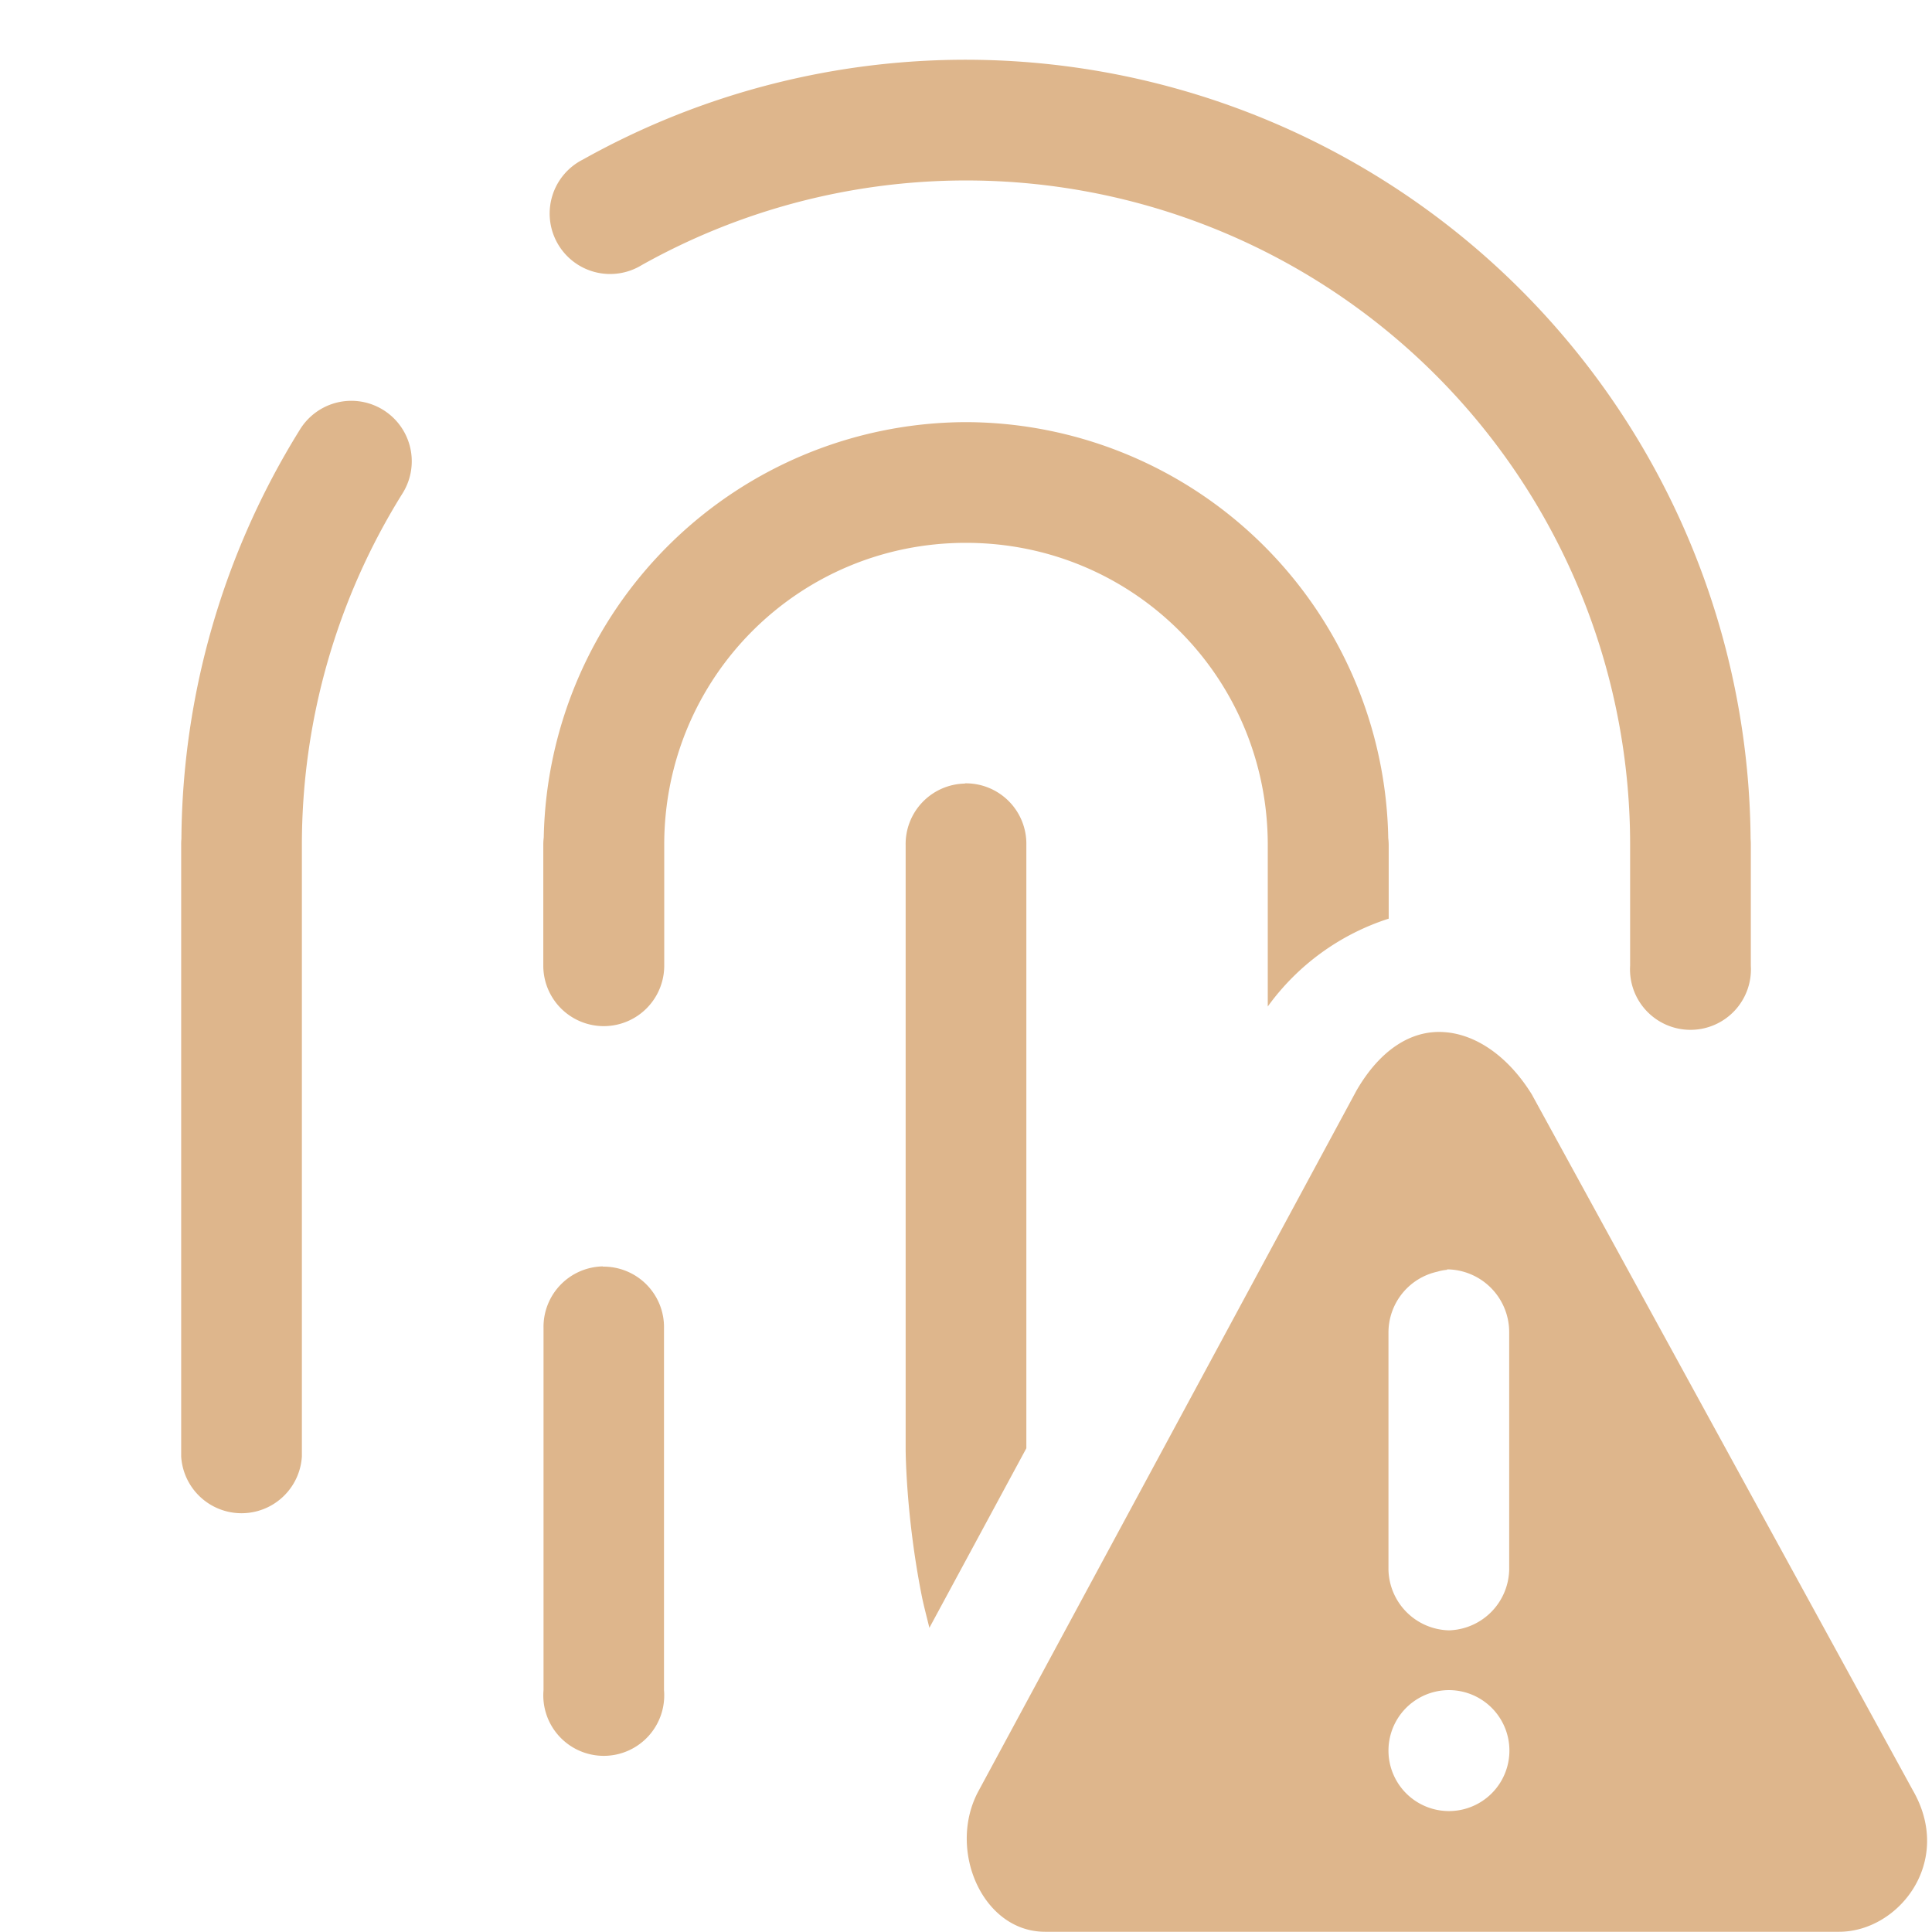<svg xmlns="http://www.w3.org/2000/svg" width="32" height="32" viewBox="0 0 8.467 8.467"><path overflow="visible" font-weight="400" d="M4.268.262a3.435 3.435 0 0 0-1.713.437.265.265 0 1 0 .257.463 2.91 2.91 0 0 1 4.332 2.54v.53a.265.265 0 1 0 .529 0v-.53a.265.265 0 0 0-.001-.026A3.441 3.441 0 0 0 4.268.262ZM1.524 1.757a.265.265 0 0 0-.211.128 3.44 3.44 0 0 0-.518 1.791.265.265 0 0 0-.001.027v2.68a.265.265 0 0 0 .529 0v-2.68c0-.544.152-1.077.44-1.539a.265.265 0 0 0-.239-.407Zm2.71.093a1.856 1.856 0 0 0-1.851 1.82.265.265 0 0 0-.002.033v.529a.265.265 0 0 0 .53 0v-.53c0-.733.589-1.323 1.322-1.323.734 0 1.323.59 1.323 1.324v.708a1.05 1.05 0 0 1 .53-.385v-.323a.265.265 0 0 0-.002-.03 1.856 1.856 0 0 0-1.85-1.823Zm-.005 1.584a.265.265 0 0 0-.26.269v2.646s0 .29.071.647c.009.044.022.092.033.138l.425-.787V3.703a.265.265 0 0 0-.269-.27Zm2.096 1.089c-.139-.008-.275.075-.38.256L4.29 7.846c-.141.255.013.62.29.62h3.48c.26 0 .504-.306.323-.62l-1.67-3.05c-.106-.171-.25-.266-.389-.273ZM2.642 5.55a.265.265 0 0 0-.26.269v1.588a.265.265 0 1 0 .528 0V5.82a.265.265 0 0 0-.268-.269Zm3.7.013a.275.275 0 0 1 .272.273V6.88a.272.272 0 0 1-.264.265.272.272 0 0 1-.265-.265V5.837a.273.273 0 0 1 .215-.264.195.195 0 0 1 .042-.008zm.008 1.844a.265.265 0 1 1 0 .53.265.265 0 0 1 0-.53z" class="warning" fill="#deb68c"/></svg>
